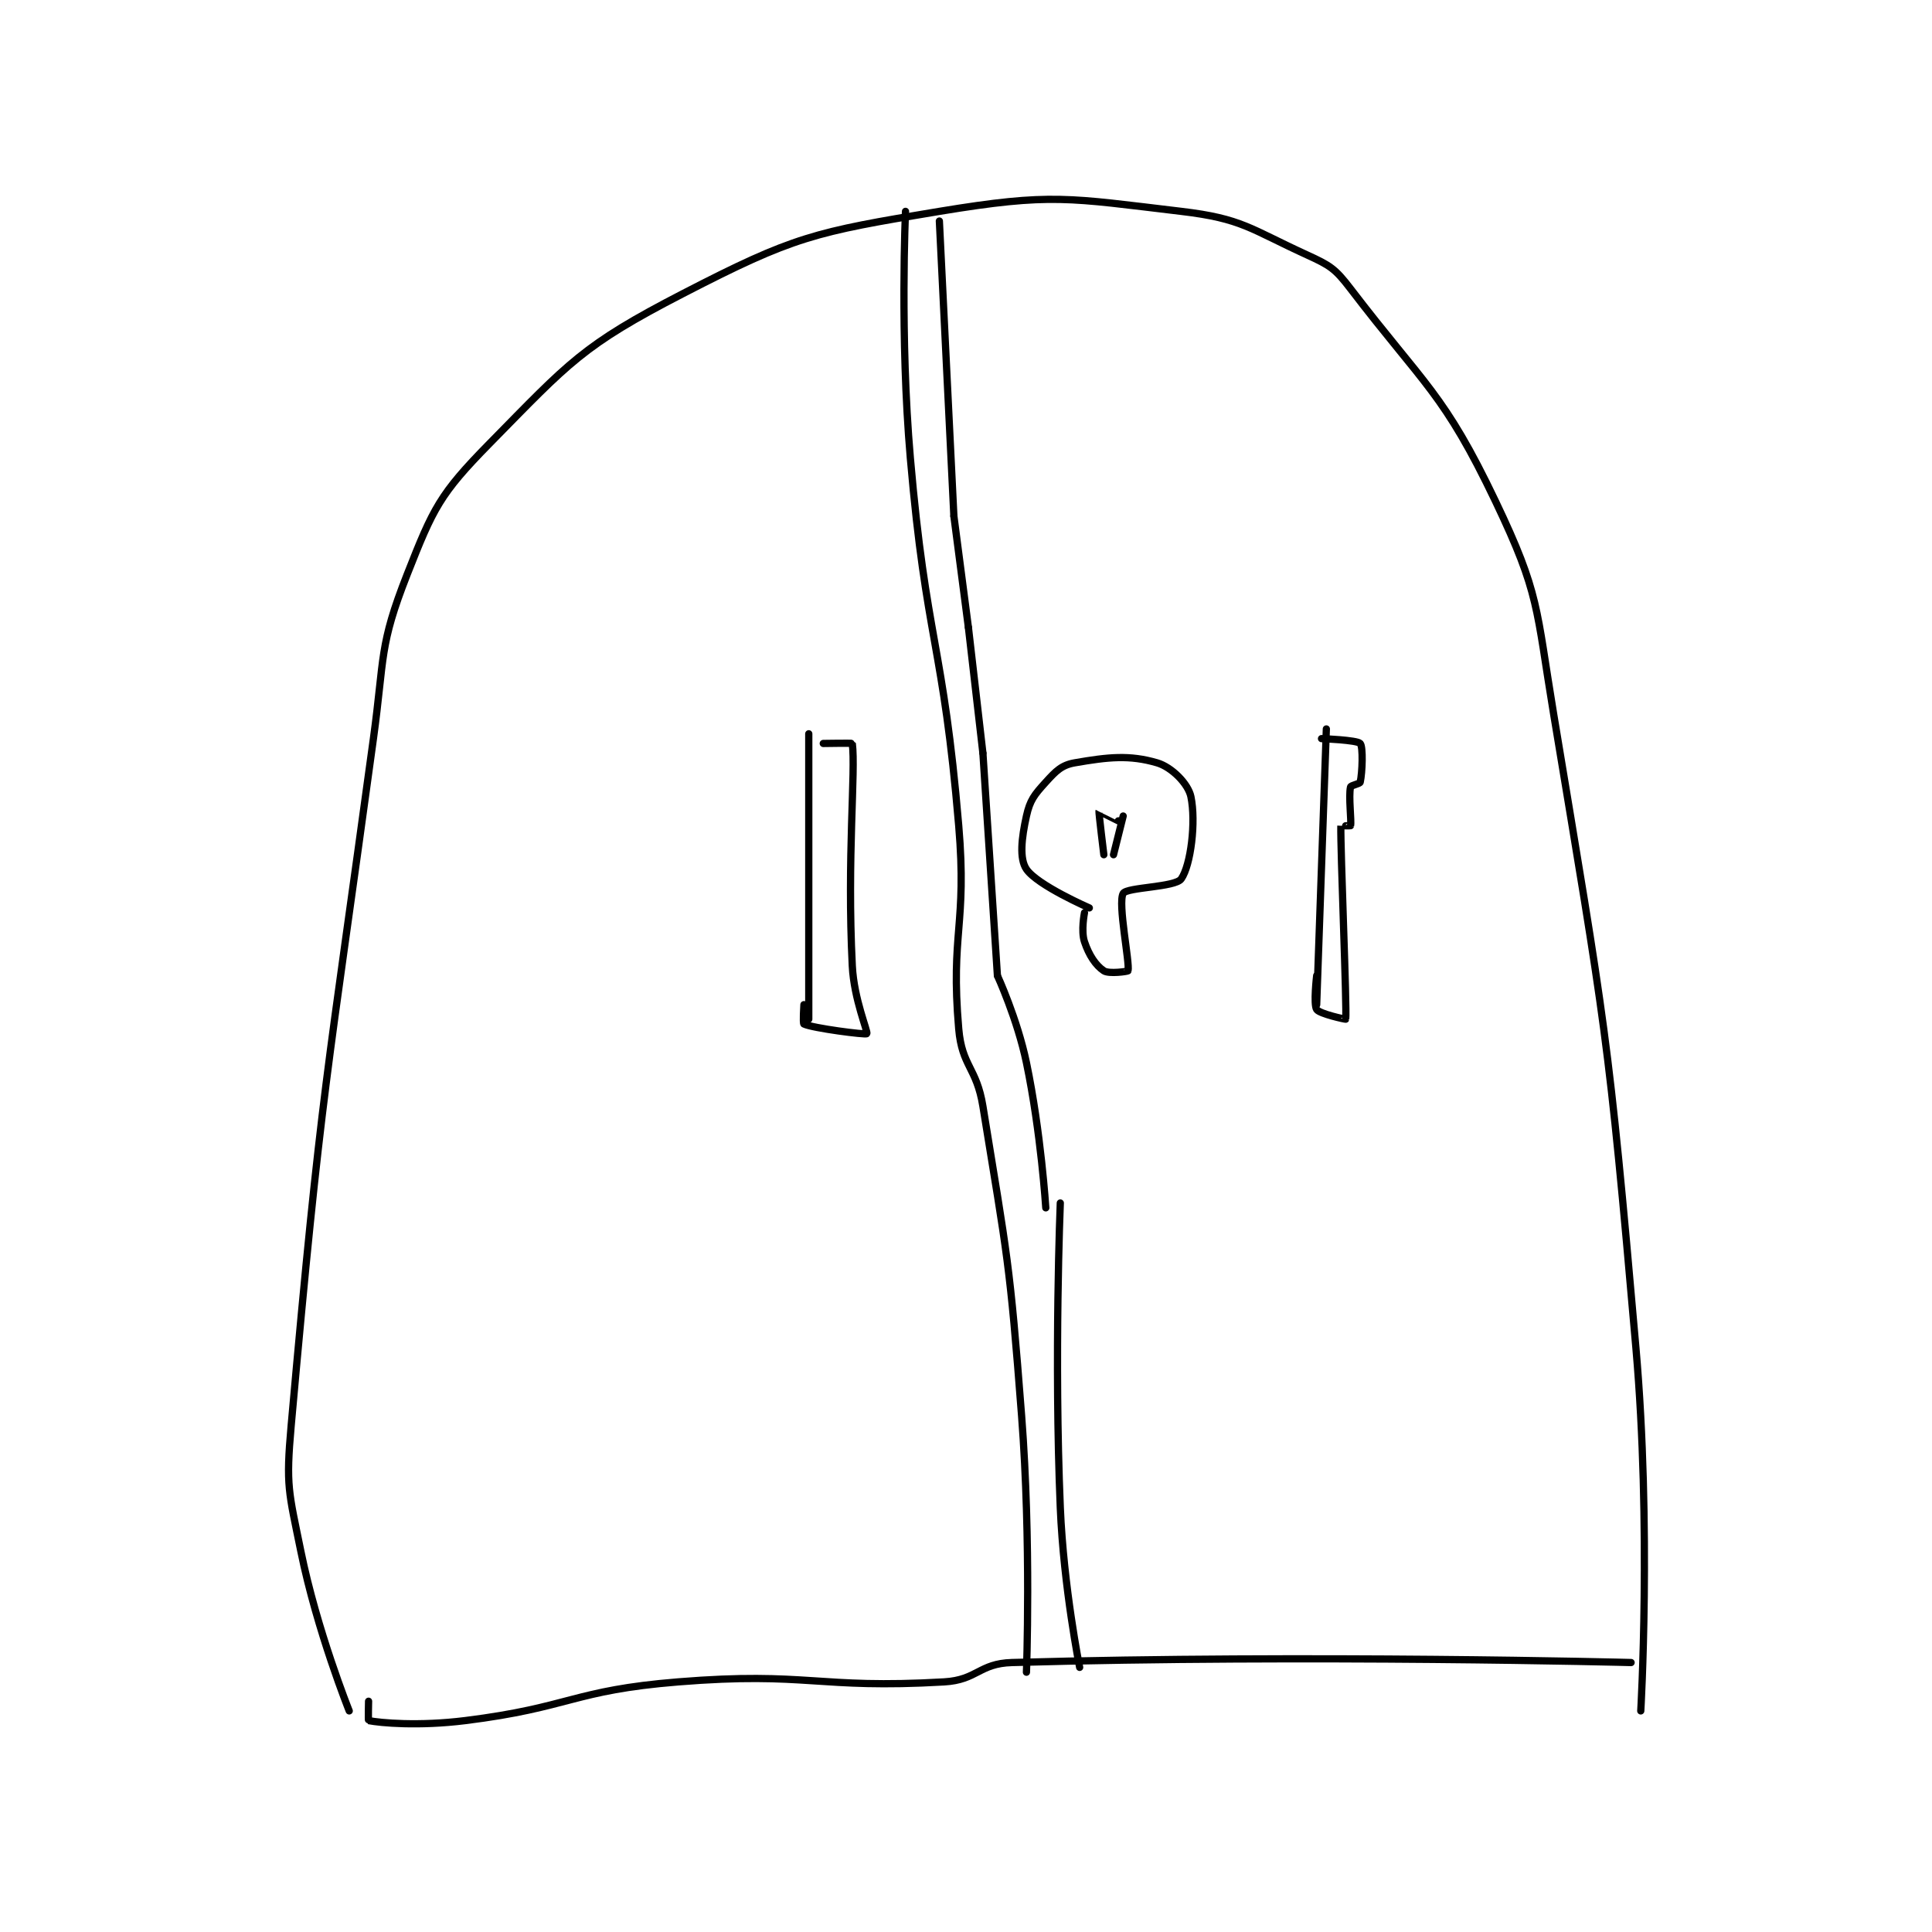 <?xml version="1.0" encoding="utf-8"?>
<!DOCTYPE svg PUBLIC "-//W3C//DTD SVG 1.1//EN" "http://www.w3.org/Graphics/SVG/1.1/DTD/svg11.dtd">
<svg viewBox="0 0 800 800" preserveAspectRatio="xMinYMin meet" xmlns="http://www.w3.org/2000/svg" version="1.1">
<g fill="none" stroke="black" stroke-linecap="round" stroke-linejoin="round" stroke-width="1.498">
<g transform="translate(120.571,87.52) scale(2.003) translate(-140,-26.133)">
<path id="0" d="M152 336.133 C152 336.133 145.341 319.561 142 303.133 C139.482 290.751 138.878 289.698 140 277.133 C146.235 207.297 147.374 205.726 157 135.133 C159.332 118.035 158.131 116.049 164 101.133 C169.379 87.462 170.726 84.588 181 74.133 C197.528 57.315 200.202 53.868 221 43.133 C243.942 31.292 248.119 30.405 274 26.133 C297.188 22.306 300.683 23.372 324 26.133 C336.622 27.628 338.2 29.739 350 35.133 C354.781 37.319 355.81 37.961 359 42.133 C374.384 62.25 378.276 63.664 389 86.133 C398.144 105.292 397.326 107.963 401 130.133 C411.69 194.643 412.294 195.832 418 261.133 C421.234 298.144 419 336.133 419 336.133 "/>
<path id="1" d="M156 334.133 C156 334.133 155.904 338.114 156 338.133 C158.404 338.614 166.312 339.344 176 338.133 C197.798 335.409 198.178 331.897 220 330.133 C246.883 327.961 248.637 331.662 275 330.133 C281.822 329.738 282.218 326.324 289 326.133 C350.512 324.401 417 326.133 417 326.133 "/>
<path id="2" d="M267 26.133 C267 26.133 265.818 51.937 268 77.133 C271.284 115.045 274.795 115.309 278 153.133 C279.752 173.806 276.284 175.226 278 195.133 C278.671 202.921 281.69 203.073 283 211.133 C288.087 242.44 288.543 243.194 291 275.133 C293.018 301.369 292 328.133 292 328.133 "/>
<path id="3" d="M305 170.133 C305 170.133 294.286 165.475 292 162.133 C290.512 159.958 290.984 155.707 292 151.133 C292.729 147.853 293.625 146.746 296 144.133 C298.111 141.811 299.273 140.607 302 140.133 C308.923 138.929 313.293 138.469 319 140.133 C322.035 141.019 325.446 144.475 326 147.133 C327.086 152.345 325.982 161.302 324 164.133 C322.772 165.887 312.753 165.833 312 167.133 C310.833 169.149 313.407 181.504 313 183.133 C312.968 183.263 309.046 183.831 308 183.133 C306.327 182.018 304.923 179.902 304 177.133 C303.245 174.868 304 171.133 304 171.133 "/>
<path id="4" d="M311 152.133 C311 152.133 307.003 150.127 307 150.133 C306.919 150.322 308 159.133 308 159.133 "/>
<path id="5" d="M310 159.133 L312 151.133 "/>
<path id="6" d="M247 134.133 L247 193.133 "/>
<path id="7" d="M250 136.133 C250 136.133 255.988 136.037 256 136.133 C256.738 141.787 254.878 159.697 256 182.133 C256.345 189.035 259.293 195.781 259 196.133 C258.775 196.404 247.904 195.012 246 194.133 C245.748 194.017 246 190.133 246 190.133 "/>
<path id="8" d="M354 133.133 L352 190.133 "/>
<path id="9" d="M353 135.133 C353 135.133 360.364 135.418 361 136.133 C361.627 136.839 361.443 142.137 361 144.133 C360.92 144.494 359.08 144.773 359 145.133 C358.557 147.129 359.235 152.192 359 153.133 C358.985 153.192 357 153.127 357 153.133 C356.881 157.881 358.281 190.998 358 193.133 C357.991 193.198 352.6 192.033 352 191.133 C351.3 190.084 352 184.133 352 184.133 "/>
<path id="10" d="M274 28.133 L277 89.133 "/>
<path id="11" d="M277 89.133 L280 112.133 "/>
<path id="12" d="M280 112.133 L283 138.133 "/>
<path id="13" d="M283 138.133 L286 184.133 "/>
<path id="14" d="M286 184.133 C286 184.133 290.112 193.073 292 202.133 C295.024 216.646 296 232.133 296 232.133 "/>
<path id="15" d="M299 231.133 C299 231.133 297.699 262.916 299 294.133 C299.685 310.568 303 327.133 303 327.133 "/>
</g>
</g>
</svg>
